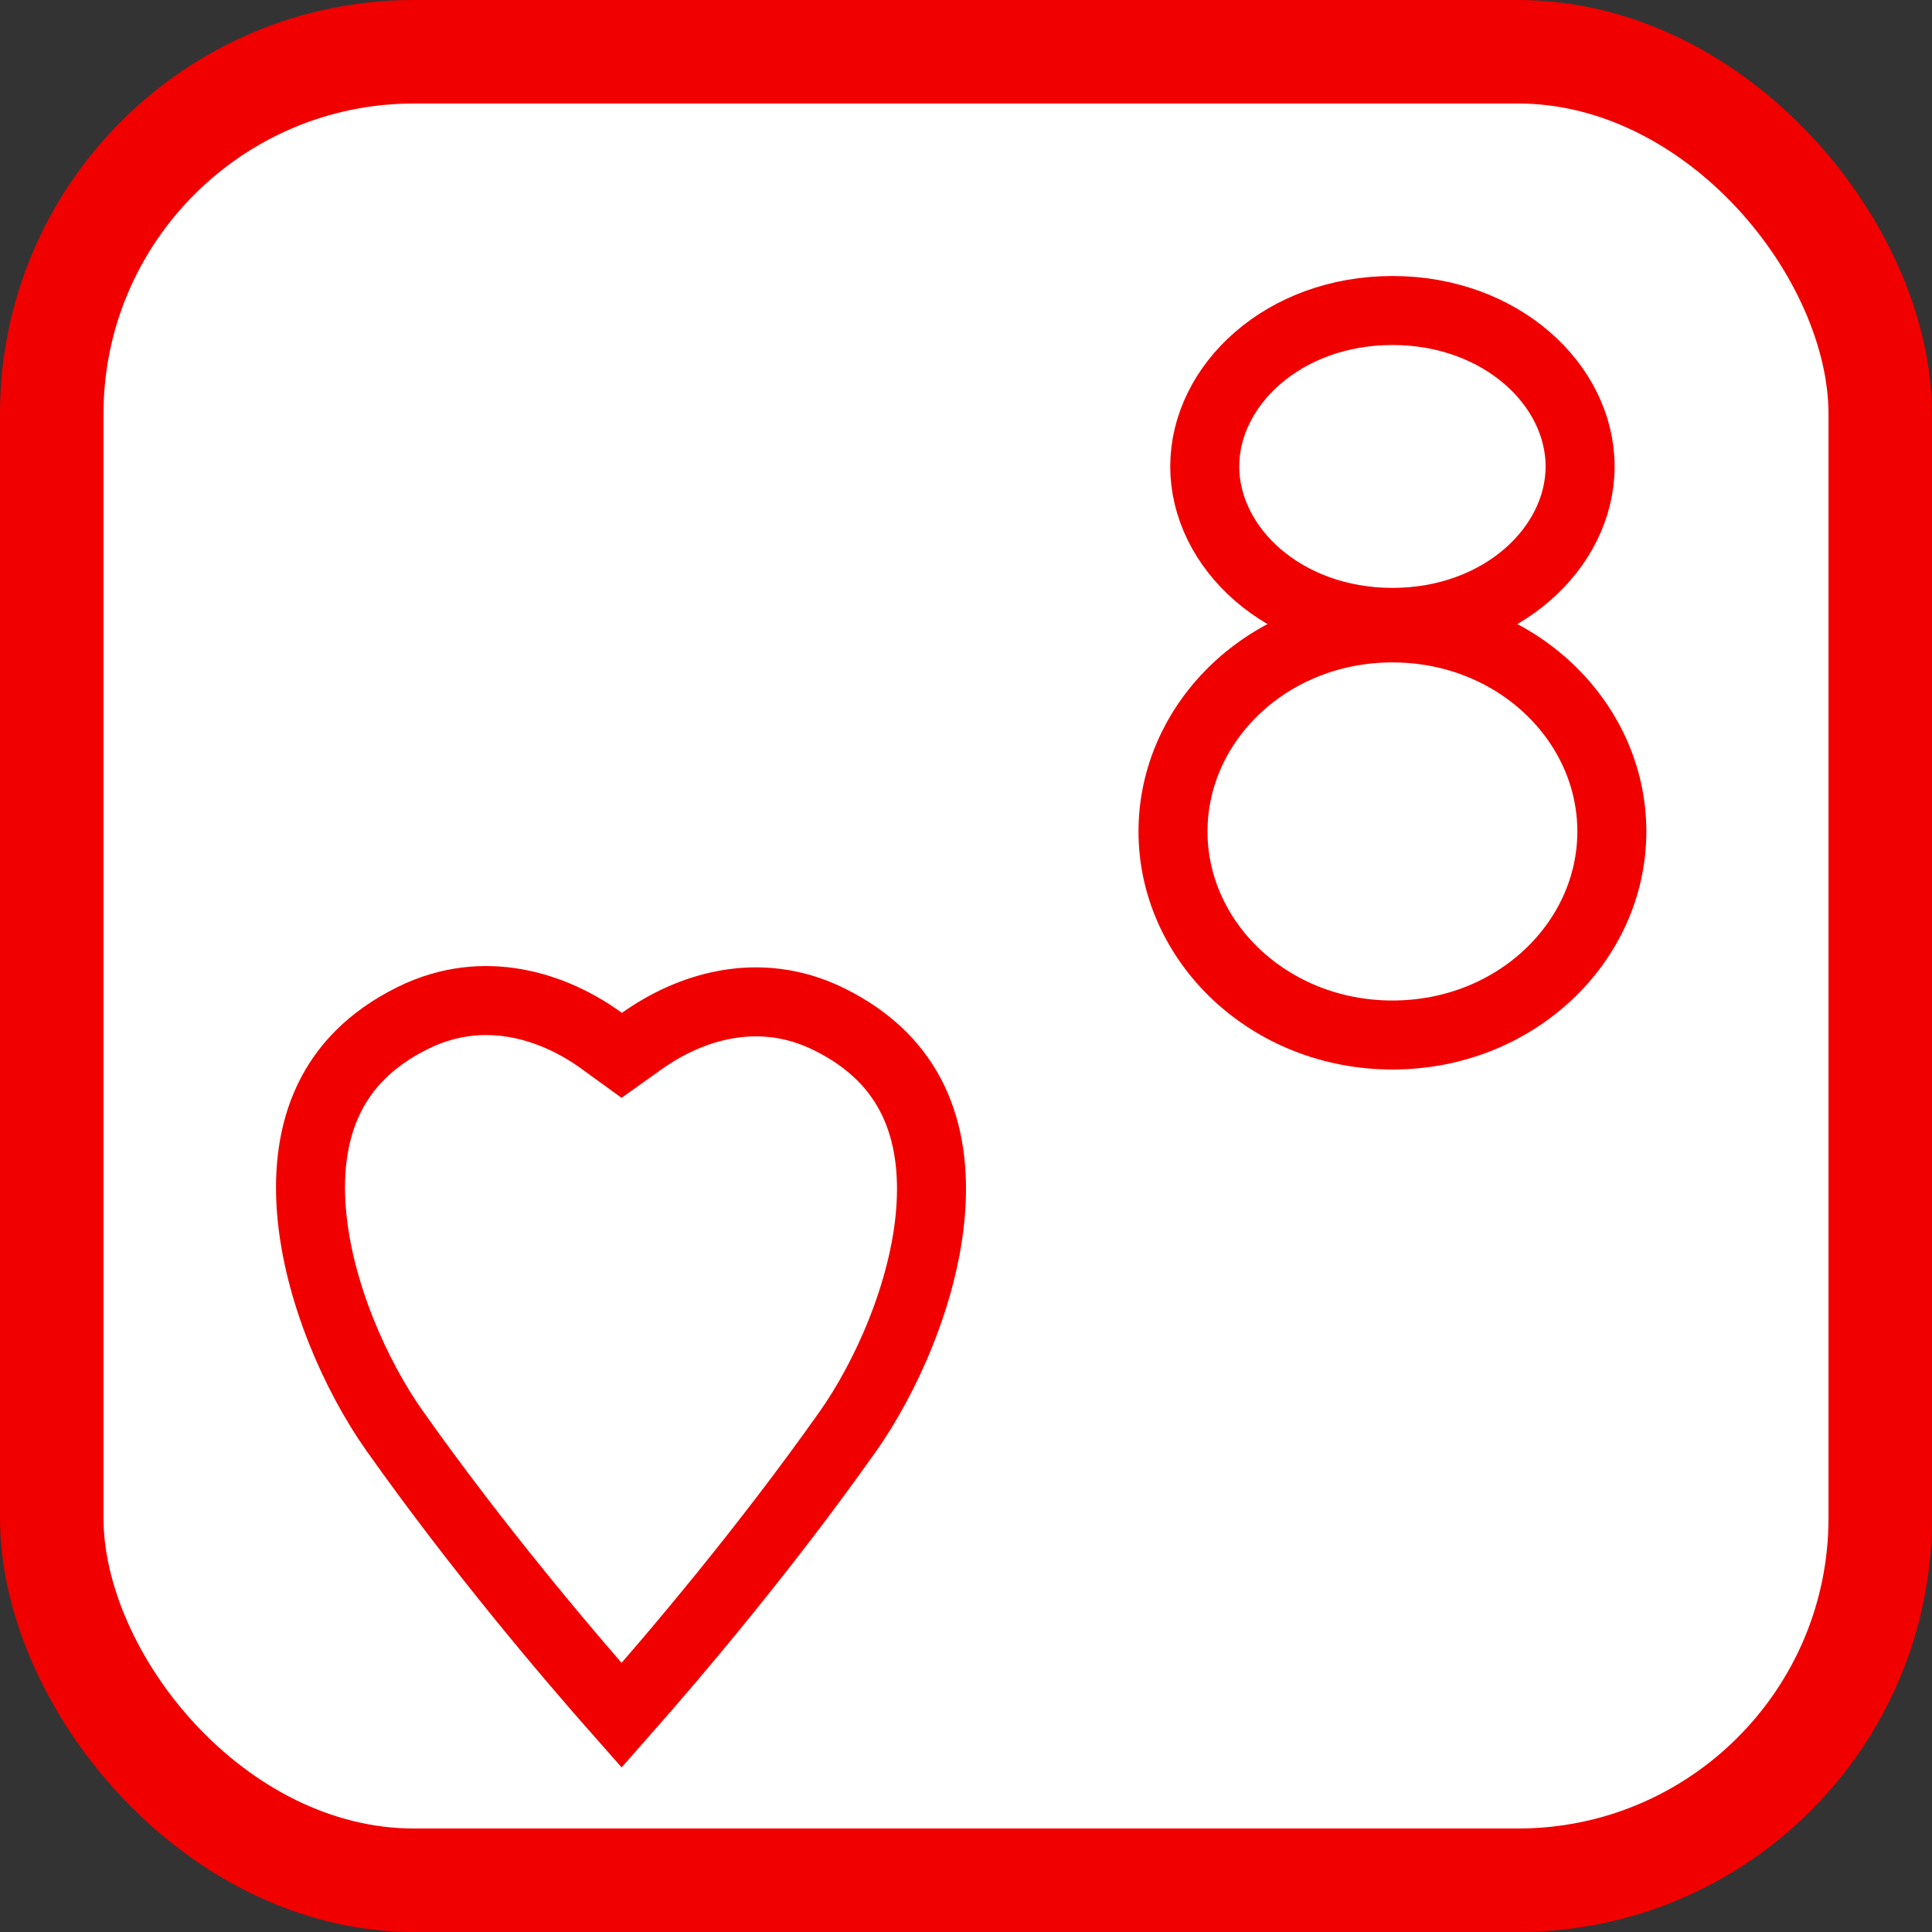 <svg width="56" height="56" viewBox="0 0 56 56" fill="none" xmlns="http://www.w3.org/2000/svg">
<rect x="0" y="0" width="56" height="56" fill="#333333" stroke="none"/>
<rect x="1.5" y="1.5" width="53" height="53" rx="10.5" fill="white" stroke="#F10000" stroke-width="3"/>
<path d="M45.8 13.52C45.8 15.877 43.515 18.04 40.36 18.04C37.205 18.04 34.92 15.877 34.92 13.52C34.92 11.163 37.205 9 40.36 9C43.515 9 45.8 11.163 45.8 13.52Z" stroke="#F10000" stroke-width="2"/>
<path d="M46.72 24.1C46.72 27.299 43.934 30 40.36 30C36.786 30 34 27.299 34 24.1C34 20.901 36.786 18.2 40.36 18.2C43.934 18.2 46.72 20.901 46.72 24.1Z" stroke="#F10000" stroke-width="2"/>
<path d="M18.017 49.719C16.453 47.95 13.839 44.87 11.43 41.462L11.43 41.462C10.337 39.916 9.209 37.44 9.026 35.074C8.935 33.902 9.079 32.808 9.524 31.872C9.962 30.951 10.718 30.122 11.971 29.504C14.05 28.479 16.084 29.185 17.439 30.168L18.021 30.59L18.607 30.173C19.963 29.207 21.974 28.528 24.029 29.542C25.282 30.16 26.038 30.989 26.476 31.91C26.921 32.846 27.065 33.94 26.974 35.111C26.791 37.477 25.663 39.954 24.57 41.499L24.57 41.499C22.178 44.884 19.584 47.944 18.017 49.719Z" stroke="#F10000" stroke-width="2"/>
</svg>

